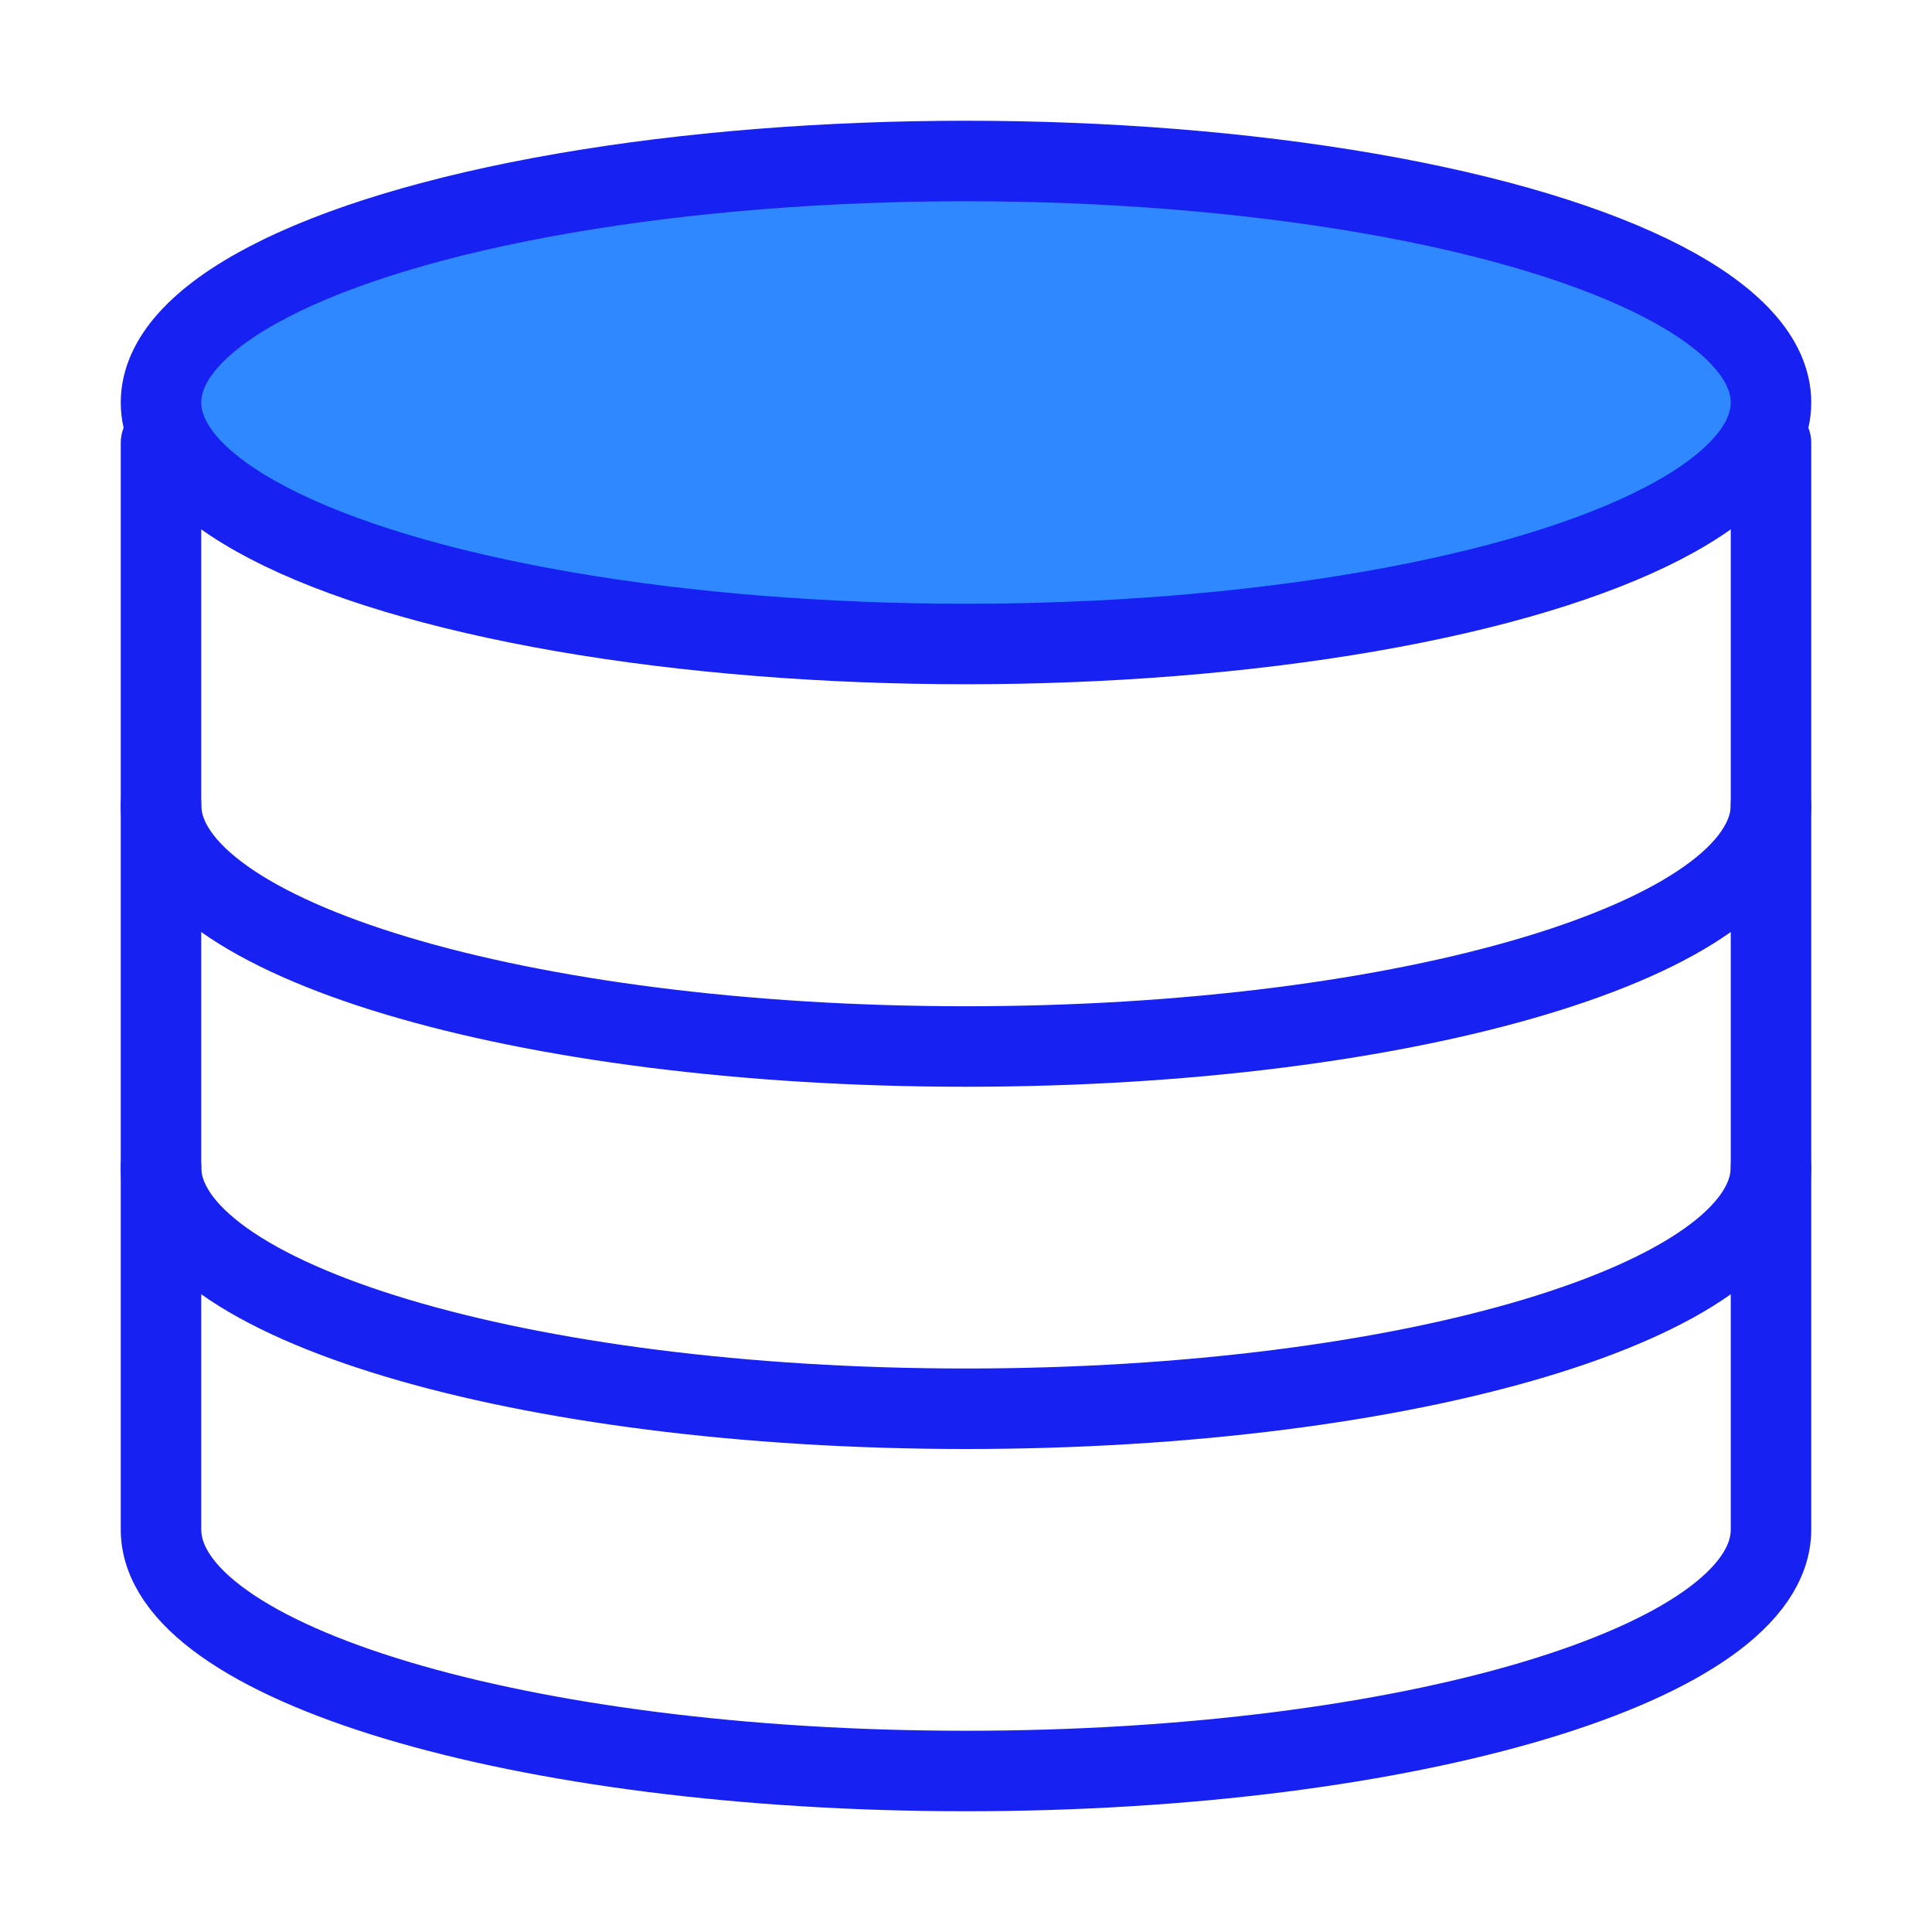 <?xml version="1.0" encoding="UTF-8"?><svg width="24" height="24" viewBox="0 0 48 48" fill="none" xmlns="http://www.w3.org/2000/svg"><path d="M44 11C44 11 44 36.062 44 38C44 41.314 35.046 44 24 44C12.954 44 4 41.314 4 38C4 36.142 4 11 4 11" stroke="#1721F1" stroke-width="2" stroke-linecap="round" stroke-linejoin="round"/><path d="M44 29C44 32.314 35.046 35 24 35C12.954 35 4 32.314 4 29" stroke="#1721F1" stroke-width="2" stroke-linecap="round" stroke-linejoin="round"/><path d="M44 20C44 23.314 35.046 26 24 26C12.954 26 4 23.314 4 20" stroke="#1721F1" stroke-width="2" stroke-linecap="round" stroke-linejoin="round"/><ellipse cx="24" cy="10" rx="20" ry="6" fill="#2F88FF" stroke="#1721F1" stroke-width="2" stroke-linecap="round" stroke-linejoin="round"/></svg>